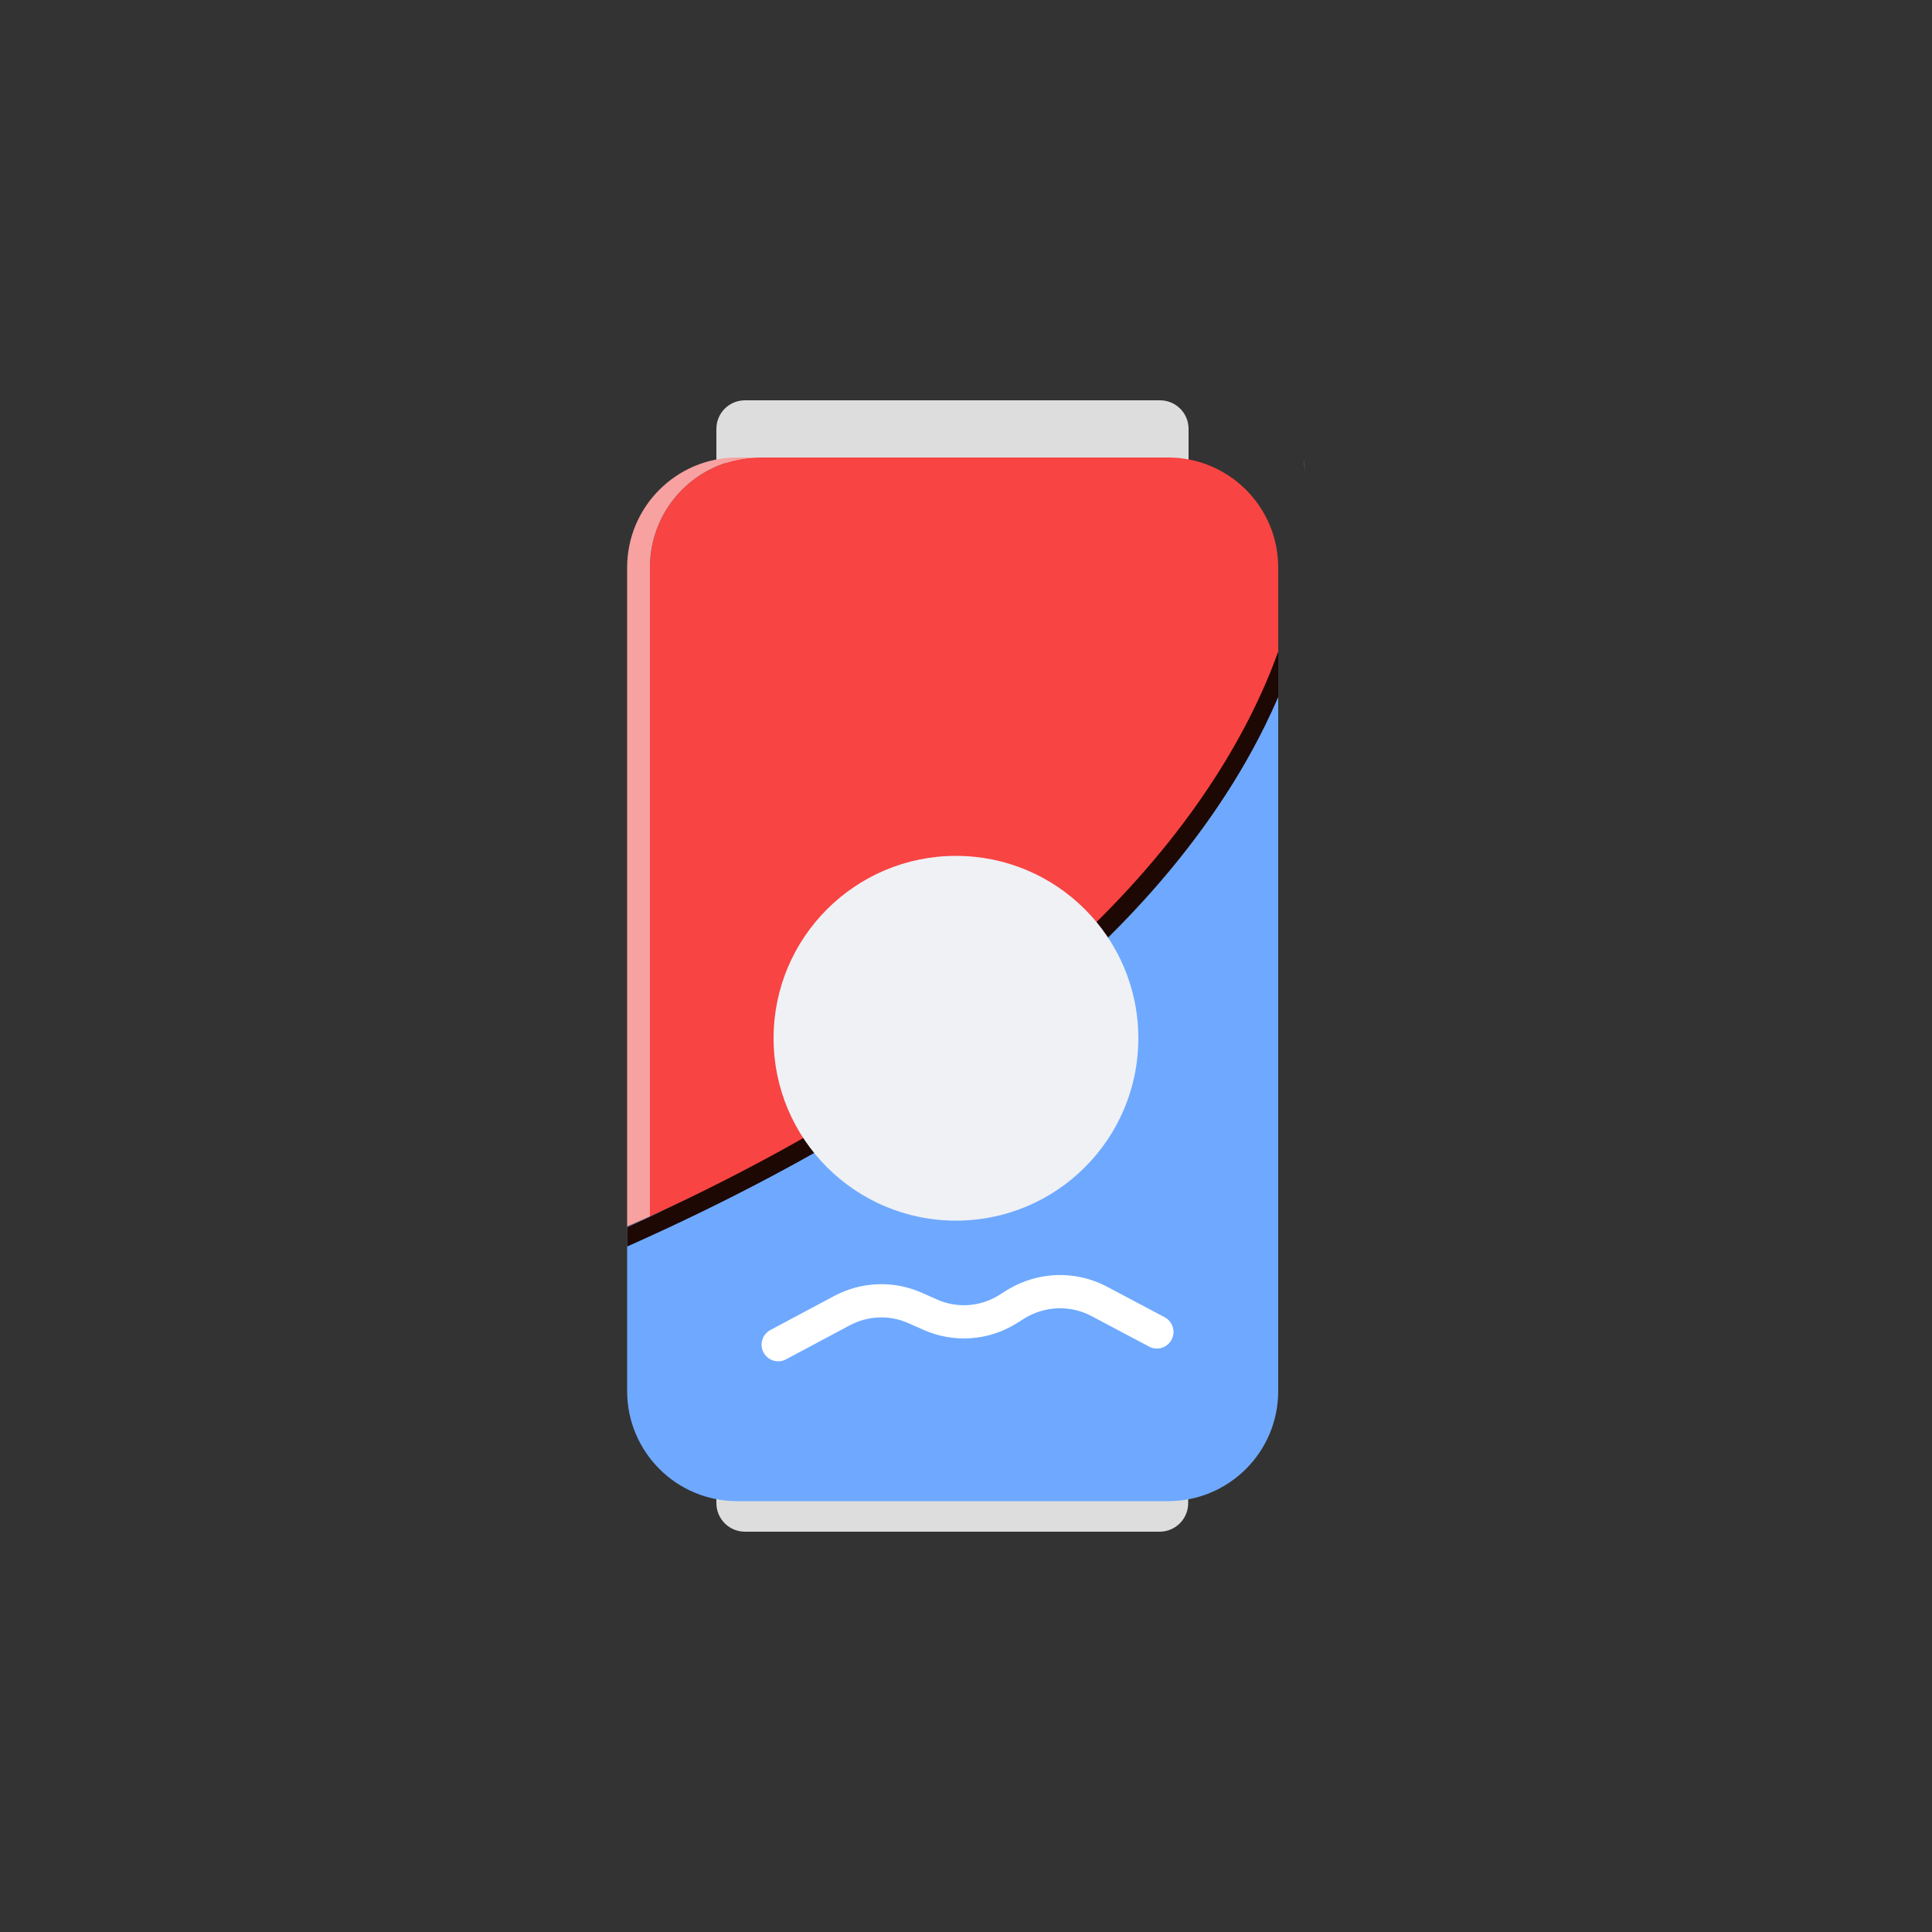 <?xml version="1.0" encoding="utf-8"?>
<!-- Generator: Adobe Illustrator 24.0.1, SVG Export Plug-In . SVG Version: 6.00 Build 0)  -->
<svg version="1.1" id="Layer_1" xmlns="http://www.w3.org/2000/svg" xmlns:xlink="http://www.w3.org/1999/xlink" x="0px" y="0px"
	 viewBox="0 0 500 500" style="enable-background:new 0 0 500 500;" xml:space="preserve">
<rect x="0" y="0" width="500" height="500" fill="#333333" stroke="none"/>
<style type="text/css">
	.st0{fill:#DDDDDD;}
	.st1{fill:#F84443;}
	.st2{fill:#6EA9FF;}
	.st3{fill:#1E0803;}
	.st4{fill:#F0F1F5;}
	.st5{fill:#F7A1A1;}
	.st6{fill:none;stroke:#FFFFFF;stroke-width:8.6;stroke-linecap:round;stroke-miterlimit:10;}
</style>
<title>Batch of 4</title>
<g>
	<g id="Layer_1_1_">
		<path class="st0" d="M185.4,380.2h122.1l0,0v8.8c0,4.1-3.3,7.4-7.4,7.4l0,0H192.8c-4.1,0-7.4-3.3-7.4-7.4l0,0L185.4,380.2
			L185.4,380.2z"/>
		<path class="st0" d="M192.8,103.6h107.4c4.1,0,7.4,3.3,7.4,7.4l0,0v8.8l0,0H185.4l0,0V111C185.4,106.9,188.7,103.6,192.8,103.6z"
			/>
		<path class="st1" d="M330.8,146.9v21.8c-14,39.6-53.8,96.3-162.6,146.1V146.9c0-15.8,12.7-28.5,28.5-28.5c0,0,0,0,0,0h105.6
			C318,118.4,330.8,131.1,330.8,146.9C330.8,146.9,330.8,146.9,330.8,146.9z"/>
		<path class="st2" d="M330.8,180v180c0,15.8-12.8,28.5-28.5,28.5H190.8c-15.8,0-28.5-12.8-28.5-28.5v-42.5c3-1.4,6-2.7,8.9-4v4.9
			C273,271.7,314.4,219,330.8,180z"/>
		<path class="st3" d="M330.8,168.7v11.7c-17.3,40.1-60.9,94.3-168.5,142.2v-5C274.8,266.7,316.1,209,330.8,168.7z"/>
		<path class="st0" d="M337.8,122.2l-0.4-3C337.5,119.5,337.6,120.5,337.8,122.2z"/>
		<circle class="st4" cx="247.4" cy="268.7" r="47.2"/>
		<path class="st5" d="M196.7,118.4c-15.8,0-28.5,12.7-28.5,28.5c0,0,0,0,0,0v167.9l-5.9,2.6V146.9c0-15.8,12.8-28.5,28.5-28.5
			c0,0,0,0,0,0H196.7z"/>
		<path class="st6" d="M201.4,348l16.5-8.8c5.8-3.1,12.7-3.4,18.7-0.8l4.3,1.9c6.4,2.8,13.8,2.3,19.8-1.4l2.4-1.5
			c6.5-3.9,14.6-4.2,21.4-0.6l14.9,7.9"/>
	</g>
</g>
</svg>
